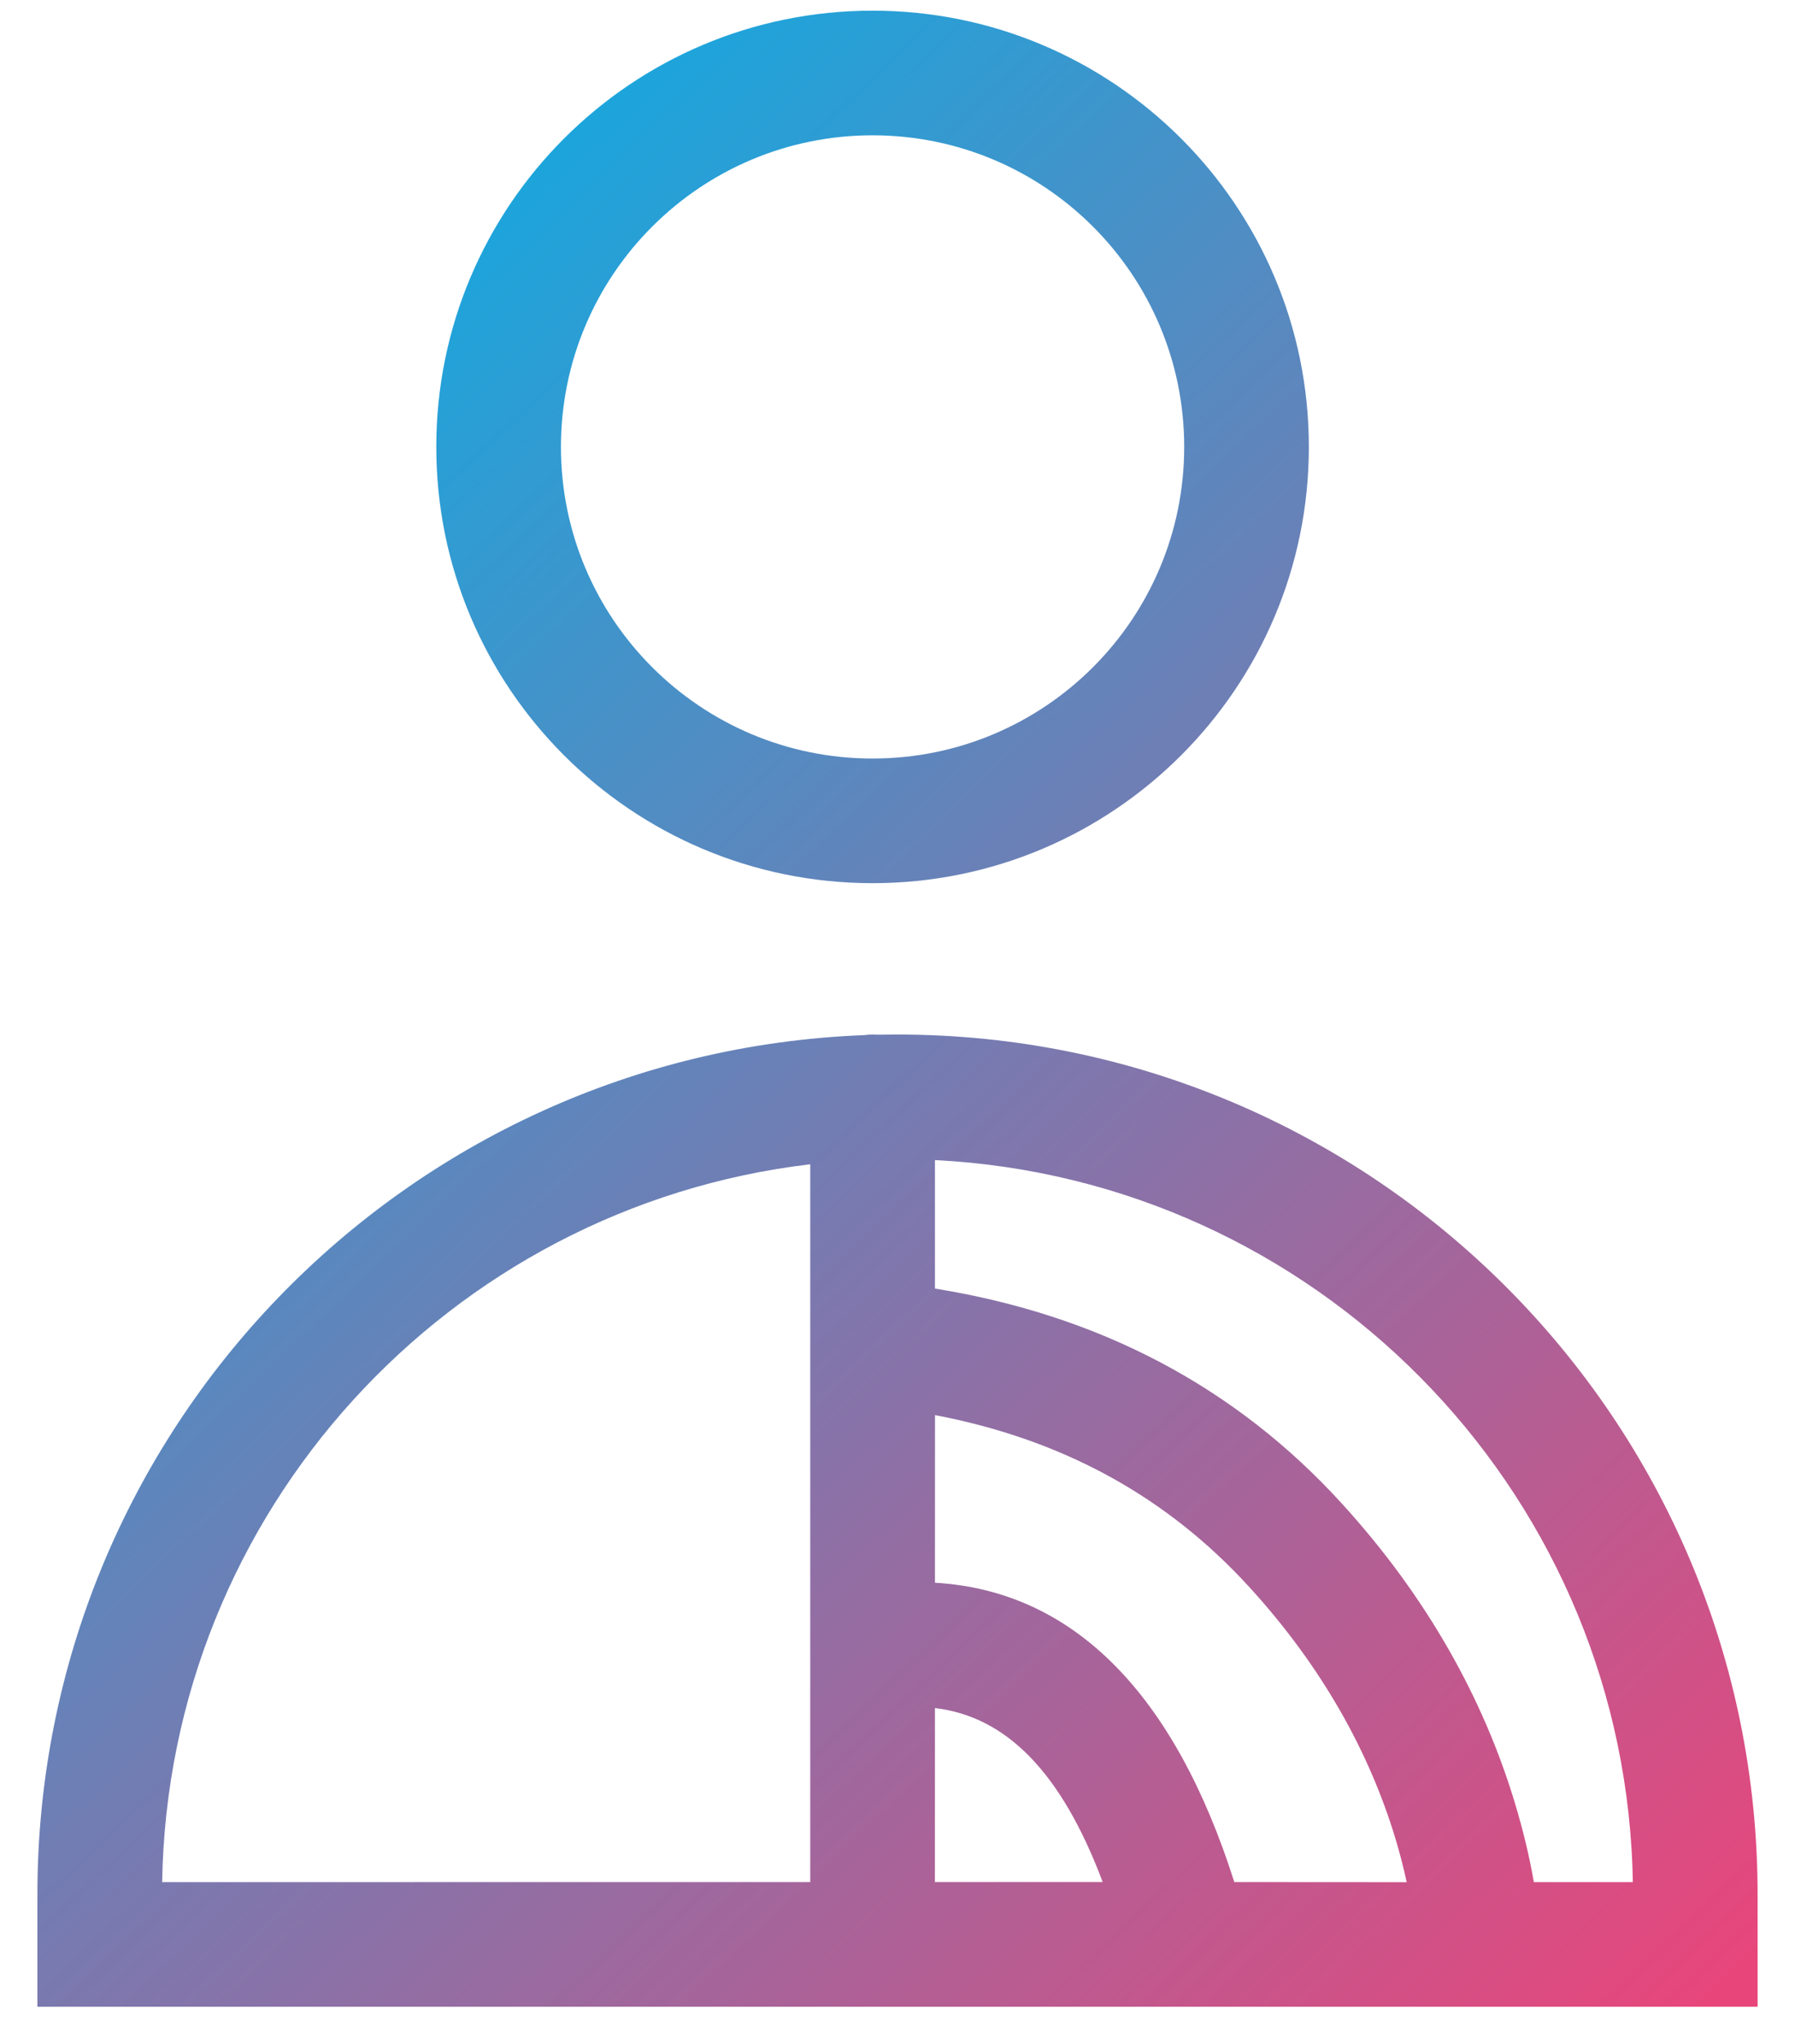 <?xml version="1.0" encoding="UTF-8"?>
<svg width="36px" height="41px" viewBox="0 0 36 41" version="1.1" xmlns="http://www.w3.org/2000/svg" xmlns:xlink="http://www.w3.org/1999/xlink">
    <!-- Generator: Sketch 59.1 (86144) - https://sketch.com -->
    <title>Group 24</title>
    <desc>Created with Sketch.</desc>
    <defs>
        <linearGradient x1="97.567%" y1="100%" x2="12.871%" y2="0%" id="linearGradient-1">
            <stop stop-color="#E8467B" offset="0%"></stop>
            <stop stop-color="#00B2E9" offset="100%"></stop>
        </linearGradient>
    </defs>
    <g id="intelia---ccrafta" stroke="none" stroke-width="1" fill="none" fill-rule="evenodd">
        <g id="Artboard" transform="translate(-64, -58)" fill="url(#linearGradient-1)" fill-rule="nonzero">
            <g id="Group-24" transform="translate(64, 57.464)">
                <path d="M18,21.286 C27.527,21.286 35.25,29.009 35.25,38.536 L35.25,40.786 L0.75,40.786 L0.75,38.536 C0.75,29.232 8.115,21.649 17.333,21.298 C17.387,21.289 17.443,21.286 17.5,21.286 C17.532,21.286 17.564,21.287 17.596,21.289 C17.73,21.287 17.865,21.286 18,21.286 Z M3.252,38.286 L16.25,38.285 L16.25,23.888 C9.01,24.744 3.376,30.845 3.252,38.286 Z M18.751,34.795 L18.75,38.285 L22.115,38.284 C21.282,36.064 20.167,34.962 18.751,34.795 Z M18.751,23.804 L18.751,26.381 C22.044,26.911 24.78,28.352 26.913,30.694 C28.638,32.587 29.753,34.626 30.374,36.672 C30.557,37.274 30.682,37.817 30.762,38.286 L32.748,38.286 L32.739,37.97 C32.451,30.335 26.361,24.186 18.751,23.804 Z M18.752,28.919 L18.751,32.281 C21.554,32.444 23.565,34.54 24.755,38.285 L28.212,38.287 C28.152,38.005 28.076,37.709 27.982,37.399 C27.465,35.695 26.53,33.985 25.065,32.378 C23.406,30.556 21.314,29.406 18.752,28.919 Z M17.5,0.75 C22.332,0.75 26.25,4.668 26.25,9.5 C26.25,14.332 22.332,18.25 17.5,18.25 C12.668,18.25 8.75,14.332 8.75,9.5 C8.75,4.668 12.668,0.75 17.5,0.75 Z M17.5,3.25 C14.048,3.25 11.25,6.048 11.25,9.5 C11.25,12.952 14.048,15.75 17.5,15.75 C20.952,15.75 23.75,12.952 23.75,9.5 C23.75,6.048 20.952,3.25 17.5,3.25 Z" id="Combined-Shape"></path>
            </g>
        </g>
    </g>
</svg>